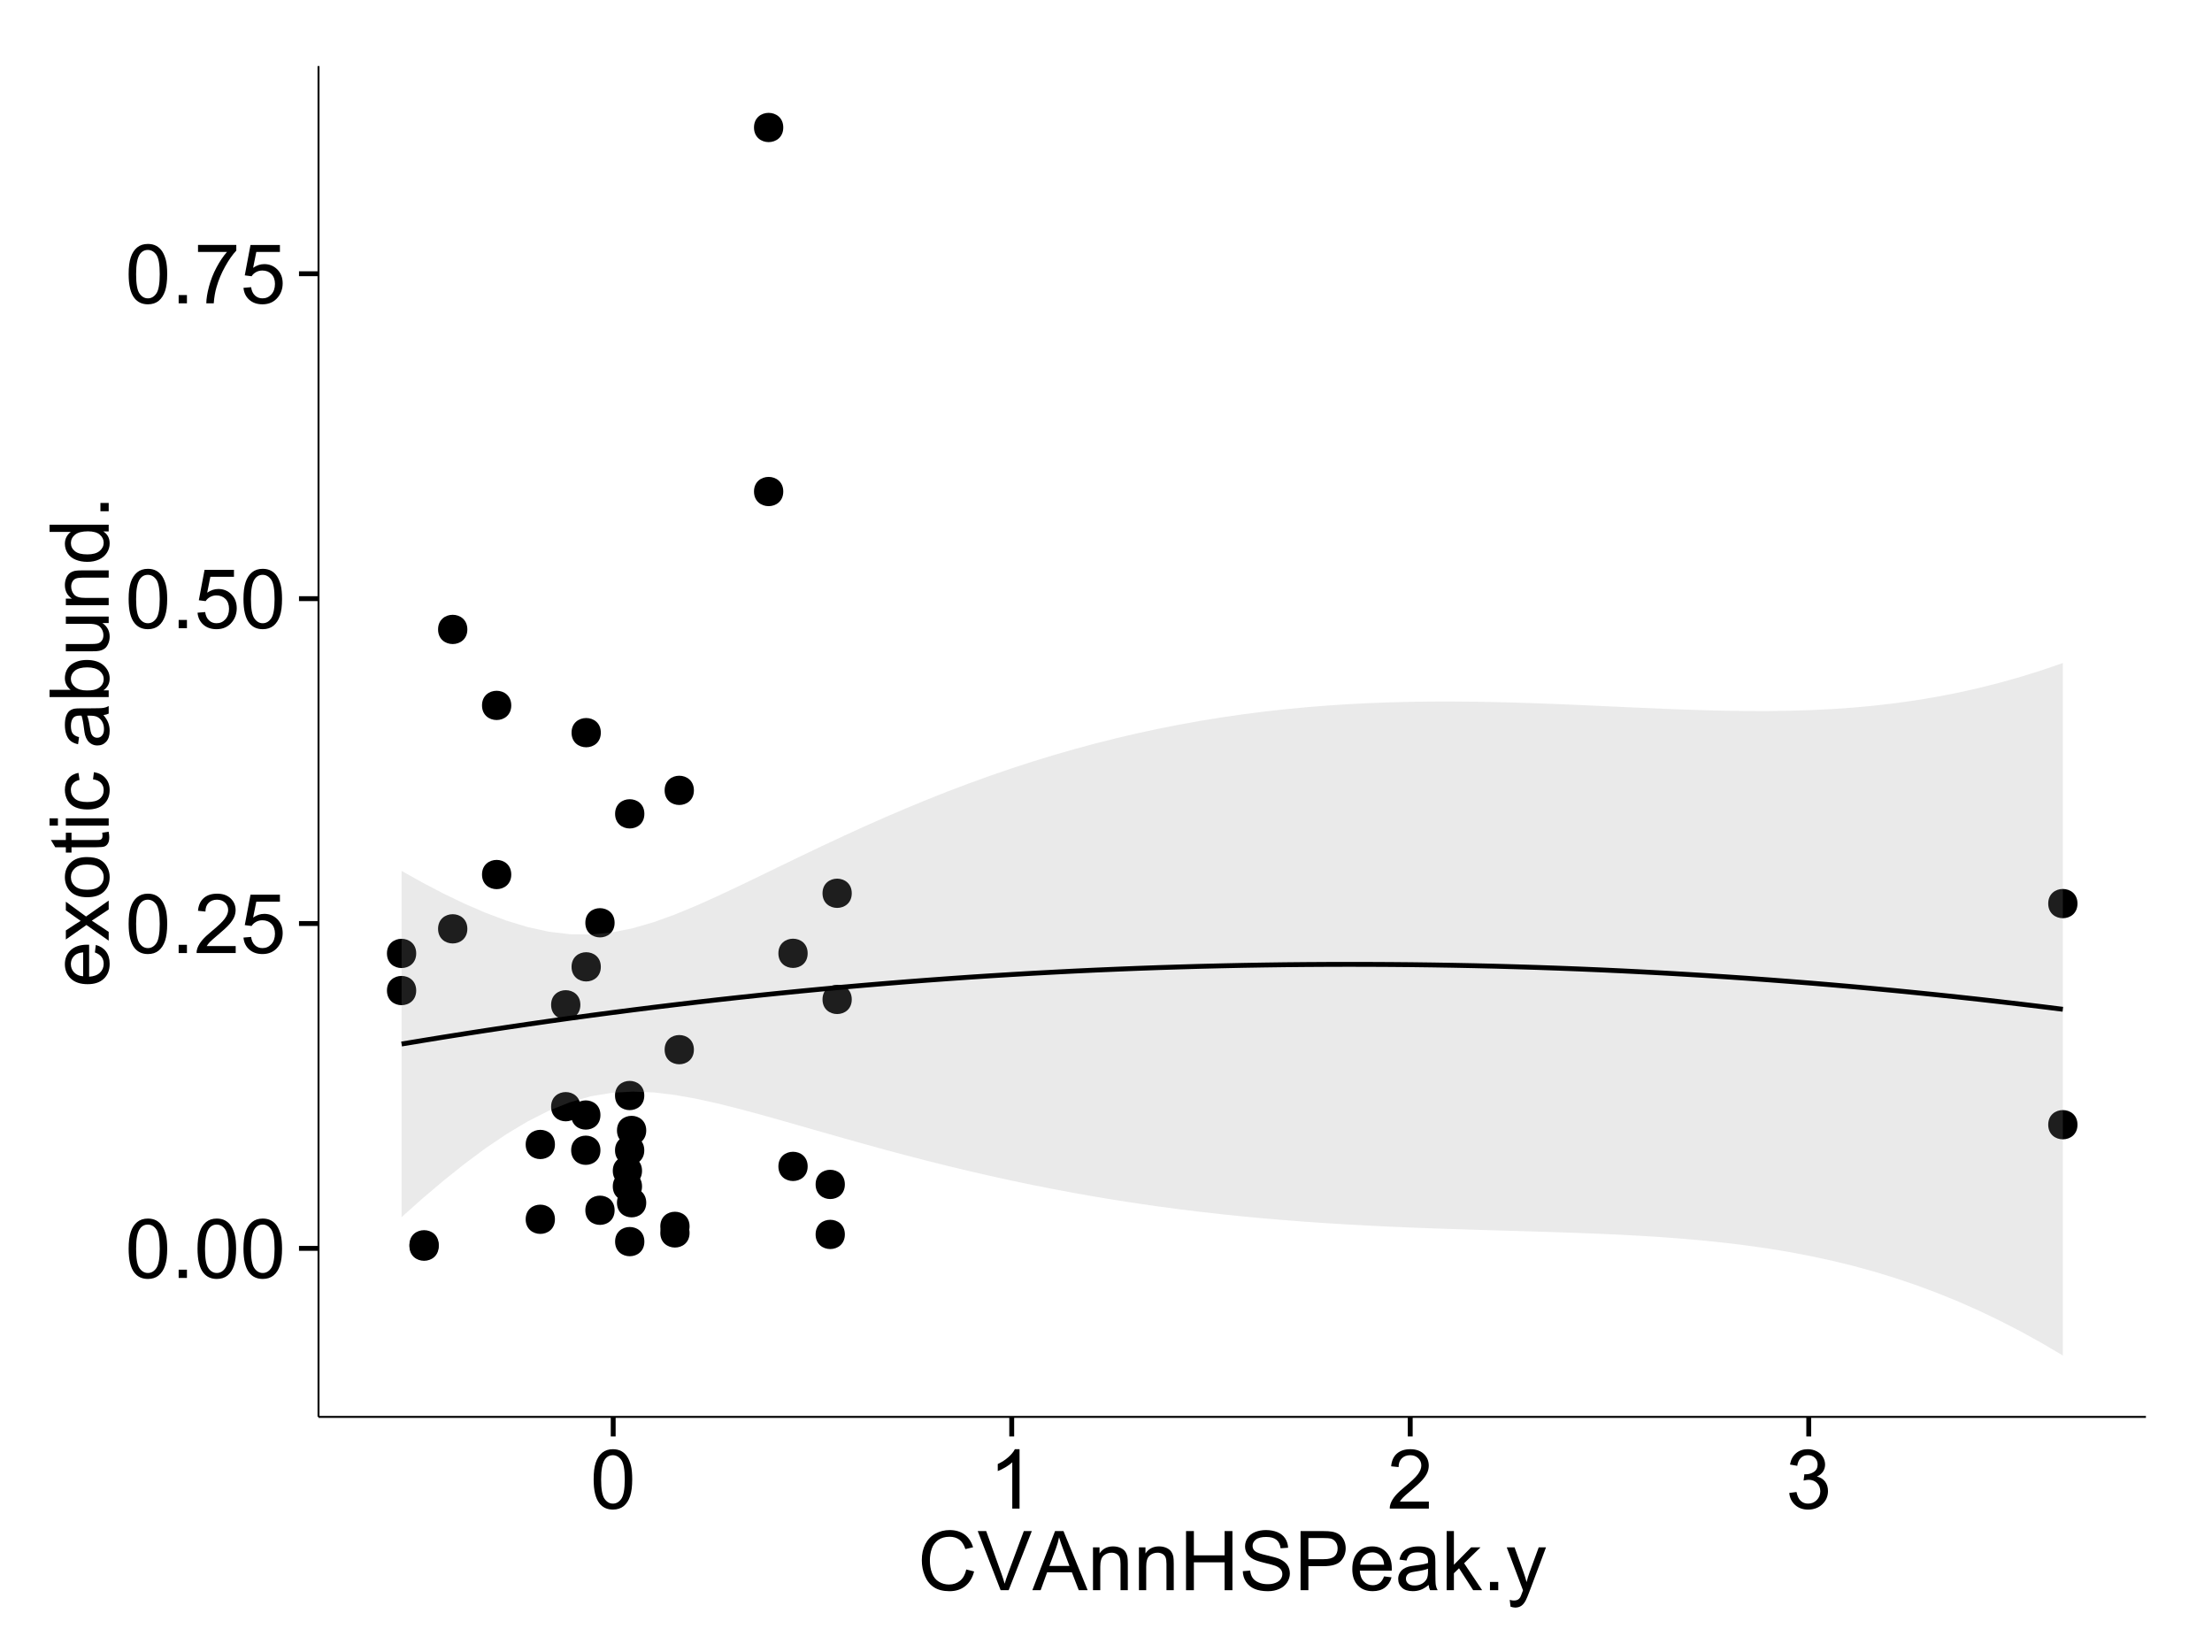 <?xml version="1.0" encoding="UTF-8"?>
<svg xmlns="http://www.w3.org/2000/svg" xmlns:xlink="http://www.w3.org/1999/xlink" width="482pt" height="360pt" viewBox="0 0 482 360" version="1.1">
<defs>
<g>
<symbol overflow="visible" id="glyph0-0">
<path style="stroke:none;" d="M 0.746 -6.355 C 0.742 -7.875 0.898 -9.102 1.215 -10.031 C 1.527 -10.961 1.996 -11.676 2.613 -12.18 C 3.23 -12.684 4.008 -12.938 4.949 -12.938 C 5.637 -12.938 6.242 -12.797 6.766 -12.52 C 7.285 -12.238 7.715 -11.836 8.059 -11.316 C 8.395 -10.789 8.664 -10.152 8.859 -9.398 C 9.051 -8.645 9.145 -7.629 9.148 -6.355 C 9.145 -4.84 8.992 -3.617 8.684 -2.691 C 8.371 -1.762 7.906 -1.047 7.289 -0.539 C 6.672 -0.035 5.891 0.215 4.949 0.219 C 3.703 0.215 2.727 -0.227 2.023 -1.117 C 1.168 -2.188 0.742 -3.934 0.746 -6.355 Z M 2.375 -6.355 C 2.371 -4.234 2.621 -2.824 3.117 -2.129 C 3.609 -1.426 4.219 -1.078 4.949 -1.082 C 5.672 -1.078 6.281 -1.43 6.781 -2.137 C 7.273 -2.836 7.523 -4.242 7.523 -6.355 C 7.523 -8.473 7.273 -9.883 6.781 -10.582 C 6.281 -11.277 5.664 -11.625 4.93 -11.629 C 4.199 -11.625 3.621 -11.316 3.191 -10.703 C 2.645 -9.918 2.371 -8.469 2.375 -6.355 Z M 2.375 -6.355 "/>
</symbol>
<symbol overflow="visible" id="glyph0-1">
<path style="stroke:none;" d="M 1.633 0 L 1.633 -1.801 L 3.438 -1.801 L 3.438 0 Z M 1.633 0 "/>
</symbol>
<symbol overflow="visible" id="glyph0-2">
<path style="stroke:none;" d="M 9.062 -1.52 L 9.062 0 L 0.547 0 C 0.531 -0.379 0.594 -0.742 0.73 -1.098 C 0.945 -1.676 1.293 -2.25 1.77 -2.812 C 2.246 -3.375 2.934 -4.023 3.84 -4.766 C 5.238 -5.906 6.188 -6.816 6.68 -7.492 C 7.172 -8.16 7.418 -8.793 7.418 -9.395 C 7.418 -10.02 7.191 -10.551 6.746 -10.98 C 6.293 -11.41 5.711 -11.625 4.992 -11.629 C 4.23 -11.625 3.621 -11.395 3.164 -10.941 C 2.703 -10.48 2.469 -9.848 2.469 -9.043 L 0.844 -9.211 C 0.953 -10.422 1.371 -11.344 2.102 -11.984 C 2.824 -12.617 3.801 -12.938 5.027 -12.938 C 6.262 -12.938 7.238 -12.594 7.961 -11.91 C 8.68 -11.223 9.039 -10.371 9.043 -9.359 C 9.039 -8.84 8.934 -8.336 8.727 -7.84 C 8.512 -7.34 8.164 -6.812 7.676 -6.266 C 7.188 -5.711 6.375 -4.957 5.238 -4 C 4.285 -3.199 3.676 -2.66 3.41 -2.379 C 3.141 -2.094 2.918 -1.805 2.742 -1.52 Z M 9.062 -1.52 "/>
</symbol>
<symbol overflow="visible" id="glyph0-3">
<path style="stroke:none;" d="M 0.746 -3.375 L 2.406 -3.516 C 2.527 -2.707 2.812 -2.098 3.266 -1.691 C 3.711 -1.281 4.254 -1.078 4.887 -1.082 C 5.648 -1.078 6.293 -1.363 6.82 -1.941 C 7.344 -2.512 7.605 -3.273 7.609 -4.227 C 7.605 -5.125 7.352 -5.84 6.848 -6.363 C 6.34 -6.883 5.676 -7.141 4.859 -7.145 C 4.344 -7.141 3.887 -7.027 3.48 -6.797 C 3.07 -6.566 2.746 -6.266 2.516 -5.898 L 1.027 -6.09 L 2.277 -12.711 L 8.684 -12.711 L 8.684 -11.195 L 3.543 -11.195 L 2.848 -7.734 C 3.621 -8.273 4.43 -8.543 5.281 -8.543 C 6.402 -8.543 7.352 -8.152 8.129 -7.371 C 8.898 -6.59 9.285 -5.586 9.289 -4.367 C 9.285 -3.195 8.945 -2.188 8.27 -1.344 C 7.441 -0.301 6.316 0.215 4.887 0.219 C 3.715 0.215 2.758 -0.109 2.016 -0.766 C 1.273 -1.418 0.848 -2.289 0.746 -3.375 Z M 0.746 -3.375 "/>
</symbol>
<symbol overflow="visible" id="glyph0-4">
<path style="stroke:none;" d="M 0.852 -11.195 L 0.852 -12.719 L 9.195 -12.719 L 9.195 -11.488 C 8.367 -10.613 7.555 -9.453 6.754 -8.008 C 5.945 -6.559 5.324 -5.07 4.887 -3.543 C 4.57 -2.461 4.367 -1.281 4.281 0 L 2.656 0 C 2.668 -1.012 2.867 -2.234 3.25 -3.672 C 3.629 -5.105 4.176 -6.492 4.891 -7.828 C 5.602 -9.16 6.359 -10.281 7.164 -11.195 Z M 0.852 -11.195 "/>
</symbol>
<symbol overflow="visible" id="glyph0-5">
<path style="stroke:none;" d="M 6.707 0 L 5.125 0 L 5.125 -10.082 C 4.742 -9.715 4.242 -9.352 3.625 -8.988 C 3.004 -8.625 2.449 -8.352 1.961 -8.172 L 1.961 -9.703 C 2.844 -10.117 3.617 -10.621 4.281 -11.215 C 4.941 -11.805 5.41 -12.379 5.688 -12.938 L 6.707 -12.938 Z M 6.707 0 "/>
</symbol>
<symbol overflow="visible" id="glyph0-6">
<path style="stroke:none;" d="M 0.758 -3.402 L 2.336 -3.613 C 2.516 -2.711 2.824 -2.062 3.266 -1.672 C 3.699 -1.273 4.23 -1.078 4.859 -1.082 C 5.602 -1.078 6.23 -1.336 6.746 -1.855 C 7.254 -2.367 7.512 -3.004 7.516 -3.77 C 7.512 -4.492 7.273 -5.094 6.801 -5.566 C 6.324 -6.035 5.723 -6.27 4.992 -6.273 C 4.691 -6.27 4.316 -6.211 3.875 -6.102 L 4.051 -7.488 C 4.152 -7.473 4.238 -7.465 4.305 -7.469 C 4.977 -7.465 5.582 -7.641 6.125 -7.996 C 6.66 -8.344 6.93 -8.887 6.934 -9.625 C 6.93 -10.199 6.734 -10.68 6.344 -11.062 C 5.949 -11.445 5.441 -11.637 4.824 -11.637 C 4.207 -11.637 3.695 -11.441 3.285 -11.055 C 2.875 -10.668 2.613 -10.09 2.496 -9.316 L 0.914 -9.598 C 1.105 -10.656 1.543 -11.477 2.23 -12.062 C 2.914 -12.645 3.766 -12.938 4.789 -12.938 C 5.488 -12.938 6.137 -12.785 6.73 -12.484 C 7.32 -12.18 7.773 -11.77 8.09 -11.25 C 8.402 -10.727 8.559 -10.172 8.562 -9.59 C 8.559 -9.031 8.41 -8.523 8.113 -8.066 C 7.812 -7.609 7.371 -7.246 6.785 -6.977 C 7.547 -6.801 8.137 -6.438 8.562 -5.883 C 8.98 -5.328 9.191 -4.633 9.195 -3.805 C 9.191 -2.676 8.781 -1.723 7.965 -0.945 C 7.141 -0.164 6.105 0.223 4.852 0.227 C 3.719 0.223 2.777 -0.109 2.035 -0.781 C 1.285 -1.453 0.859 -2.328 0.758 -3.402 Z M 0.758 -3.402 "/>
</symbol>
<symbol overflow="visible" id="glyph0-7">
<path style="stroke:none;" d="M 10.582 -4.516 L 12.289 -4.086 C 11.926 -2.68 11.281 -1.613 10.355 -0.883 C 9.426 -0.148 8.293 0.215 6.953 0.219 C 5.559 0.215 4.43 -0.062 3.562 -0.629 C 2.691 -1.191 2.027 -2.012 1.578 -3.086 C 1.121 -4.156 0.895 -5.309 0.898 -6.539 C 0.895 -7.879 1.152 -9.047 1.664 -10.047 C 2.176 -11.043 2.902 -11.801 3.852 -12.324 C 4.797 -12.84 5.84 -13.102 6.977 -13.105 C 8.266 -13.102 9.352 -12.773 10.23 -12.121 C 11.105 -11.461 11.715 -10.539 12.066 -9.352 L 10.391 -8.957 C 10.086 -9.891 9.652 -10.574 9.086 -11.004 C 8.516 -11.43 7.801 -11.641 6.945 -11.645 C 5.949 -11.641 5.121 -11.406 4.457 -10.934 C 3.789 -10.457 3.324 -9.816 3.059 -9.02 C 2.789 -8.215 2.652 -7.391 2.656 -6.547 C 2.652 -5.449 2.812 -4.496 3.133 -3.68 C 3.449 -2.859 3.945 -2.246 4.621 -1.844 C 5.293 -1.438 6.023 -1.234 6.812 -1.238 C 7.762 -1.234 8.57 -1.512 9.234 -2.062 C 9.898 -2.613 10.348 -3.43 10.582 -4.516 Z M 10.582 -4.516 "/>
</symbol>
<symbol overflow="visible" id="glyph0-8">
<path style="stroke:none;" d="M 5.07 0 L 0.078 -12.883 L 1.926 -12.883 L 5.273 -3.523 C 5.543 -2.77 5.766 -2.066 5.949 -1.414 C 6.145 -2.113 6.379 -2.816 6.645 -3.523 L 10.125 -12.883 L 11.867 -12.883 L 6.82 0 Z M 5.07 0 "/>
</symbol>
<symbol overflow="visible" id="glyph0-9">
<path style="stroke:none;" d="M -0.027 0 L 4.922 -12.883 L 6.758 -12.883 L 12.031 0 L 10.09 0 L 8.586 -3.902 L 3.199 -3.902 L 1.785 0 Z M 3.691 -5.289 L 8.059 -5.289 L 6.715 -8.859 C 6.305 -9.941 6 -10.832 5.801 -11.531 C 5.637 -10.703 5.402 -9.883 5.105 -9.07 Z M 3.691 -5.289 "/>
</symbol>
<symbol overflow="visible" id="glyph0-10">
<path style="stroke:none;" d="M 1.188 0 L 1.188 -9.336 L 2.609 -9.336 L 2.609 -8.008 C 3.293 -9.031 4.285 -9.543 5.582 -9.547 C 6.141 -9.543 6.656 -9.441 7.133 -9.242 C 7.602 -9.035 7.957 -8.77 8.191 -8.445 C 8.426 -8.113 8.59 -7.727 8.684 -7.277 C 8.742 -6.98 8.77 -6.465 8.773 -5.738 L 8.773 0 L 7.188 0 L 7.188 -5.68 C 7.184 -6.32 7.121 -6.801 7.004 -7.121 C 6.879 -7.438 6.66 -7.695 6.348 -7.887 C 6.031 -8.074 5.664 -8.168 5.246 -8.172 C 4.566 -8.168 3.984 -7.953 3.5 -7.531 C 3.008 -7.102 2.766 -6.293 2.77 -5.098 L 2.77 0 Z M 1.188 0 "/>
</symbol>
<symbol overflow="visible" id="glyph0-11">
<path style="stroke:none;" d="M 1.441 0 L 1.441 -12.883 L 3.148 -12.883 L 3.148 -7.594 L 9.844 -7.594 L 9.844 -12.883 L 11.547 -12.883 L 11.547 0 L 9.844 0 L 9.844 -6.074 L 3.148 -6.074 L 3.148 0 Z M 1.441 0 "/>
</symbol>
<symbol overflow="visible" id="glyph0-12">
<path style="stroke:none;" d="M 0.809 -4.141 L 2.418 -4.281 C 2.492 -3.633 2.668 -3.102 2.949 -2.691 C 3.223 -2.277 3.656 -1.945 4.246 -1.691 C 4.828 -1.434 5.488 -1.305 6.223 -1.309 C 6.871 -1.305 7.445 -1.402 7.945 -1.598 C 8.441 -1.789 8.809 -2.055 9.055 -2.395 C 9.297 -2.727 9.422 -3.094 9.422 -3.5 C 9.422 -3.898 9.305 -4.25 9.07 -4.555 C 8.836 -4.852 8.449 -5.105 7.91 -5.316 C 7.562 -5.449 6.797 -5.66 5.613 -5.945 C 4.43 -6.227 3.602 -6.496 3.129 -6.75 C 2.512 -7.07 2.051 -7.469 1.754 -7.949 C 1.449 -8.422 1.301 -8.957 1.301 -9.555 C 1.301 -10.203 1.484 -10.812 1.852 -11.379 C 2.219 -11.941 2.758 -12.367 3.469 -12.664 C 4.18 -12.953 4.969 -13.102 5.836 -13.105 C 6.789 -13.102 7.629 -12.945 8.363 -12.641 C 9.09 -12.328 9.652 -11.879 10.043 -11.285 C 10.434 -10.688 10.645 -10.008 10.68 -9.254 L 9.043 -9.133 C 8.953 -9.941 8.656 -10.555 8.152 -10.977 C 7.641 -11.391 6.895 -11.602 5.906 -11.602 C 4.875 -11.602 4.121 -11.41 3.652 -11.035 C 3.176 -10.652 2.941 -10.199 2.945 -9.668 C 2.941 -9.203 3.109 -8.82 3.445 -8.523 C 3.773 -8.223 4.629 -7.918 6.016 -7.605 C 7.398 -7.293 8.348 -7.02 8.867 -6.785 C 9.613 -6.438 10.168 -5.996 10.527 -5.469 C 10.883 -4.938 11.062 -4.328 11.066 -3.641 C 11.062 -2.949 10.867 -2.305 10.477 -1.699 C 10.082 -1.09 9.516 -0.617 8.781 -0.285 C 8.043 0.051 7.215 0.215 6.301 0.219 C 5.133 0.215 4.156 0.051 3.371 -0.289 C 2.578 -0.625 1.961 -1.137 1.516 -1.824 C 1.066 -2.504 0.832 -3.277 0.809 -4.141 Z M 0.809 -4.141 "/>
</symbol>
<symbol overflow="visible" id="glyph0-13">
<path style="stroke:none;" d="M 1.391 0 L 1.391 -12.883 L 6.25 -12.883 C 7.102 -12.879 7.754 -12.84 8.211 -12.762 C 8.836 -12.652 9.367 -12.449 9.797 -12.156 C 10.227 -11.859 10.57 -11.445 10.832 -10.914 C 11.09 -10.379 11.219 -9.793 11.223 -9.156 C 11.219 -8.059 10.871 -7.133 10.176 -6.375 C 9.477 -5.617 8.219 -5.238 6.398 -5.238 L 3.094 -5.238 L 3.094 0 Z M 3.094 -6.758 L 6.426 -6.758 C 7.523 -6.754 8.305 -6.961 8.77 -7.371 C 9.23 -7.781 9.461 -8.359 9.465 -9.105 C 9.461 -9.645 9.324 -10.105 9.055 -10.488 C 8.781 -10.871 8.426 -11.125 7.98 -11.25 C 7.691 -11.324 7.16 -11.359 6.391 -11.363 L 3.094 -11.363 Z M 3.094 -6.758 "/>
</symbol>
<symbol overflow="visible" id="glyph0-14">
<path style="stroke:none;" d="M 7.578 -3.008 L 9.211 -2.805 C 8.953 -1.848 8.473 -1.105 7.777 -0.578 C 7.078 -0.051 6.188 0.211 5.105 0.211 C 3.738 0.211 2.656 -0.207 1.859 -1.051 C 1.055 -1.887 0.656 -3.066 0.66 -4.586 C 0.656 -6.156 1.059 -7.375 1.871 -8.246 C 2.676 -9.109 3.727 -9.543 5.02 -9.547 C 6.266 -9.543 7.285 -9.117 8.078 -8.27 C 8.867 -7.418 9.262 -6.223 9.266 -4.684 C 9.262 -4.586 9.258 -4.445 9.254 -4.262 L 2.293 -4.262 C 2.348 -3.234 2.641 -2.449 3.164 -1.906 C 3.684 -1.359 4.332 -1.09 5.117 -1.09 C 5.691 -1.09 6.188 -1.242 6.598 -1.547 C 7.008 -1.852 7.332 -2.336 7.578 -3.008 Z M 2.383 -5.562 L 7.594 -5.562 C 7.523 -6.344 7.324 -6.934 6.996 -7.328 C 6.492 -7.934 5.836 -8.238 5.035 -8.242 C 4.305 -8.238 3.695 -7.996 3.203 -7.512 C 2.707 -7.027 2.434 -6.375 2.383 -5.562 Z M 2.383 -5.562 "/>
</symbol>
<symbol overflow="visible" id="glyph0-15">
<path style="stroke:none;" d="M 7.277 -1.152 C 6.691 -0.652 6.125 -0.301 5.586 -0.098 C 5.039 0.109 4.457 0.211 3.84 0.211 C 2.812 0.211 2.027 -0.039 1.477 -0.539 C 0.922 -1.039 0.645 -1.68 0.648 -2.461 C 0.645 -2.918 0.75 -3.336 0.961 -3.715 C 1.168 -4.09 1.438 -4.391 1.777 -4.621 C 2.113 -4.848 2.496 -5.02 2.918 -5.141 C 3.227 -5.219 3.695 -5.301 4.324 -5.379 C 5.602 -5.531 6.539 -5.711 7.145 -5.922 C 7.148 -6.137 7.152 -6.273 7.156 -6.336 C 7.152 -6.977 7.004 -7.434 6.707 -7.699 C 6.301 -8.055 5.699 -8.23 4.906 -8.234 C 4.156 -8.23 3.609 -8.102 3.258 -7.844 C 2.902 -7.582 2.637 -7.121 2.469 -6.461 L 0.922 -6.672 C 1.059 -7.332 1.293 -7.867 1.617 -8.273 C 1.938 -8.68 2.402 -8.992 3.016 -9.215 C 3.621 -9.434 4.328 -9.543 5.133 -9.547 C 5.93 -9.543 6.574 -9.449 7.074 -9.266 C 7.566 -9.074 7.934 -8.84 8.172 -8.555 C 8.402 -8.27 8.566 -7.91 8.664 -7.48 C 8.715 -7.207 8.742 -6.719 8.746 -6.02 L 8.746 -3.91 C 8.742 -2.434 8.773 -1.504 8.844 -1.117 C 8.906 -0.727 9.043 -0.355 9.246 0 L 7.594 0 C 7.43 -0.328 7.324 -0.711 7.277 -1.152 Z M 7.145 -4.684 C 6.566 -4.445 5.707 -4.246 4.562 -4.086 C 3.91 -3.988 3.449 -3.883 3.18 -3.77 C 2.91 -3.648 2.703 -3.477 2.555 -3.254 C 2.406 -3.027 2.332 -2.777 2.336 -2.504 C 2.332 -2.078 2.492 -1.727 2.816 -1.449 C 3.133 -1.164 3.602 -1.023 4.219 -1.027 C 4.828 -1.023 5.367 -1.156 5.844 -1.426 C 6.312 -1.691 6.664 -2.059 6.891 -2.523 C 7.059 -2.879 7.141 -3.406 7.145 -4.105 Z M 7.145 -4.684 "/>
</symbol>
<symbol overflow="visible" id="glyph0-16">
<path style="stroke:none;" d="M 1.195 0 L 1.195 -12.883 L 2.777 -12.883 L 2.777 -5.539 L 6.523 -9.336 L 8.57 -9.336 L 5 -5.871 L 8.93 0 L 6.977 0 L 3.895 -4.773 L 2.777 -3.699 L 2.777 0 Z M 1.195 0 "/>
</symbol>
<symbol overflow="visible" id="glyph0-17">
<path style="stroke:none;" d="M 1.117 3.594 L 0.941 2.109 C 1.285 2.203 1.586 2.25 1.844 2.25 C 2.195 2.25 2.477 2.191 2.691 2.074 C 2.898 1.957 3.07 1.793 3.207 1.582 C 3.305 1.422 3.469 1.027 3.691 0.406 C 3.719 0.312 3.766 0.184 3.832 0.016 L 0.289 -9.336 L 1.996 -9.336 L 3.938 -3.93 C 4.188 -3.238 4.41 -2.516 4.613 -1.766 C 4.793 -2.488 5.012 -3.199 5.266 -3.895 L 7.258 -9.336 L 8.844 -9.336 L 5.289 0.156 C 4.906 1.18 4.609 1.887 4.402 2.277 C 4.117 2.797 3.797 3.18 3.434 3.422 C 3.07 3.664 2.637 3.785 2.137 3.789 C 1.828 3.785 1.488 3.719 1.117 3.594 Z M 1.117 3.594 "/>
</symbol>
<symbol overflow="visible" id="glyph1-0">
<path style="stroke:none;" d="M -3.004 -7.578 L -2.805 -9.211 C -1.848 -8.953 -1.105 -8.473 -0.578 -7.777 C -0.051 -7.078 0.211 -6.188 0.211 -5.105 C 0.211 -3.738 -0.207 -2.656 -1.051 -1.859 C -1.887 -1.055 -3.066 -0.656 -4.586 -0.66 C -6.156 -0.656 -7.375 -1.059 -8.246 -1.871 C -9.109 -2.676 -9.543 -3.727 -9.547 -5.02 C -9.543 -6.266 -9.117 -7.285 -8.27 -8.078 C -7.418 -8.867 -6.223 -9.262 -4.684 -9.266 C -4.586 -9.262 -4.445 -9.258 -4.262 -9.254 L -4.262 -2.293 C -3.234 -2.348 -2.449 -2.641 -1.906 -3.164 C -1.359 -3.684 -1.09 -4.332 -1.09 -5.117 C -1.09 -5.691 -1.242 -6.188 -1.547 -6.598 C -1.852 -7.008 -2.336 -7.332 -3.004 -7.578 Z M -5.562 -2.383 L -5.562 -7.594 C -6.344 -7.523 -6.934 -7.324 -7.328 -6.996 C -7.934 -6.492 -8.238 -5.836 -8.242 -5.035 C -8.238 -4.305 -7.996 -3.695 -7.512 -3.203 C -7.027 -2.707 -6.375 -2.434 -5.562 -2.383 Z M -5.562 -2.383 "/>
</symbol>
<symbol overflow="visible" id="glyph1-1">
<path style="stroke:none;" d="M 0 -0.133 L -4.852 -3.543 L -9.336 -0.387 L -9.336 -2.363 L -7.145 -3.797 C -6.727 -4.066 -6.379 -4.281 -6.102 -4.445 C -6.484 -4.703 -6.828 -4.941 -7.129 -5.16 L -9.336 -6.734 L -9.336 -8.621 L -4.938 -5.398 L 0 -8.867 L 0 -6.926 L -2.898 -5.008 L -3.684 -4.5 L 0 -2.047 Z M 0 -0.133 "/>
</symbol>
<symbol overflow="visible" id="glyph1-2">
<path style="stroke:none;" d="M -4.668 -0.598 C -6.391 -0.598 -7.672 -1.078 -8.508 -2.039 C -9.199 -2.84 -9.543 -3.816 -9.547 -4.977 C -9.543 -6.254 -9.125 -7.305 -8.285 -8.121 C -7.441 -8.934 -6.277 -9.34 -4.797 -9.344 C -3.594 -9.34 -2.648 -9.16 -1.961 -8.801 C -1.27 -8.441 -0.734 -7.914 -0.359 -7.227 C 0.023 -6.535 0.211 -5.785 0.211 -4.977 C 0.211 -3.664 -0.207 -2.609 -1.047 -1.805 C -1.883 -1 -3.09 -0.598 -4.668 -0.598 Z M -4.668 -2.223 C -3.469 -2.219 -2.574 -2.48 -1.98 -3.004 C -1.387 -3.523 -1.09 -4.18 -1.09 -4.977 C -1.09 -5.758 -1.387 -6.41 -1.984 -6.934 C -2.582 -7.453 -3.492 -7.715 -4.719 -7.719 C -5.867 -7.715 -6.742 -7.453 -7.34 -6.93 C -7.934 -6.402 -8.23 -5.75 -8.234 -4.977 C -8.23 -4.18 -7.938 -3.523 -7.348 -3.004 C -6.754 -2.48 -5.859 -2.219 -4.668 -2.223 Z M -4.668 -2.223 "/>
</symbol>
<symbol overflow="visible" id="glyph1-3">
<path style="stroke:none;" d="M -1.414 -4.641 L -0.016 -4.867 C 0.078 -4.422 0.121 -4.023 0.125 -3.672 C 0.121 -3.098 0.035 -2.652 -0.148 -2.336 C -0.328 -2.02 -0.566 -1.797 -0.863 -1.668 C -1.156 -1.539 -1.781 -1.477 -2.734 -1.477 L -8.102 -1.477 L -8.102 -0.316 L -9.336 -0.316 L -9.336 -1.477 L -11.645 -1.477 L -12.594 -3.051 L -9.336 -3.051 L -9.336 -4.641 L -8.102 -4.641 L -8.102 -3.051 L -2.645 -3.051 C -2.191 -3.047 -1.902 -3.074 -1.773 -3.133 C -1.645 -3.188 -1.543 -3.277 -1.465 -3.406 C -1.387 -3.527 -1.348 -3.707 -1.352 -3.945 C -1.348 -4.117 -1.367 -4.352 -1.414 -4.641 Z M -1.414 -4.641 "/>
</symbol>
<symbol overflow="visible" id="glyph1-4">
<path style="stroke:none;" d="M -11.066 -1.195 L -12.883 -1.195 L -12.883 -2.777 L -11.066 -2.777 Z M 0 -1.195 L -9.336 -1.195 L -9.336 -2.777 L 0 -2.777 Z M 0 -1.195 "/>
</symbol>
<symbol overflow="visible" id="glyph1-5">
<path style="stroke:none;" d="M -3.418 -7.277 L -3.215 -8.832 C -2.141 -8.66 -1.301 -8.227 -0.699 -7.527 C -0.09 -6.824 0.211 -5.965 0.211 -4.949 C 0.211 -3.668 -0.203 -2.641 -1.039 -1.867 C -1.871 -1.09 -3.07 -0.703 -4.633 -0.703 C -5.637 -0.703 -6.52 -0.867 -7.277 -1.203 C -8.031 -1.535 -8.598 -2.047 -8.977 -2.73 C -9.355 -3.41 -9.543 -4.152 -9.547 -4.957 C -9.543 -5.969 -9.289 -6.797 -8.777 -7.441 C -8.262 -8.086 -7.531 -8.5 -6.59 -8.684 L -6.355 -7.145 C -6.98 -6.996 -7.453 -6.738 -7.77 -6.367 C -8.082 -5.992 -8.238 -5.543 -8.242 -5.02 C -8.238 -4.219 -7.953 -3.57 -7.387 -3.074 C -6.812 -2.574 -5.91 -2.324 -4.676 -2.328 C -3.422 -2.324 -2.508 -2.566 -1.941 -3.047 C -1.371 -3.527 -1.09 -4.152 -1.09 -4.93 C -1.09 -5.547 -1.277 -6.066 -1.66 -6.484 C -2.035 -6.898 -2.621 -7.164 -3.418 -7.277 Z M -3.418 -7.277 "/>
</symbol>
<symbol overflow="visible" id="glyph1-6">
<path style="stroke:none;" d=""/>
</symbol>
<symbol overflow="visible" id="glyph1-7">
<path style="stroke:none;" d="M -1.152 -7.277 C -0.648 -6.691 -0.297 -6.125 -0.094 -5.586 C 0.109 -5.039 0.211 -4.457 0.211 -3.84 C 0.211 -2.812 -0.039 -2.027 -0.539 -1.477 C -1.039 -0.926 -1.68 -0.648 -2.461 -0.652 C -2.918 -0.648 -3.336 -0.754 -3.715 -0.961 C -4.09 -1.168 -4.391 -1.438 -4.621 -1.777 C -4.848 -2.113 -5.02 -2.496 -5.141 -2.918 C -5.219 -3.227 -5.301 -3.695 -5.379 -4.324 C -5.531 -5.602 -5.711 -6.539 -5.922 -7.145 C -6.137 -7.148 -6.273 -7.152 -6.336 -7.156 C -6.977 -7.152 -7.434 -7.004 -7.699 -6.707 C -8.055 -6.301 -8.23 -5.699 -8.234 -4.906 C -8.23 -4.156 -8.102 -3.609 -7.844 -3.258 C -7.582 -2.902 -7.121 -2.637 -6.461 -2.469 L -6.672 -0.922 C -7.332 -1.059 -7.867 -1.293 -8.273 -1.617 C -8.68 -1.938 -8.992 -2.402 -9.215 -3.016 C -9.434 -3.621 -9.543 -4.328 -9.547 -5.133 C -9.543 -5.93 -9.449 -6.574 -9.266 -7.074 C -9.074 -7.57 -8.84 -7.938 -8.555 -8.172 C -8.27 -8.402 -7.91 -8.566 -7.48 -8.664 C -7.207 -8.715 -6.719 -8.742 -6.02 -8.746 L -3.91 -8.746 C -2.434 -8.742 -1.504 -8.773 -1.117 -8.844 C -0.727 -8.906 -0.355 -9.043 0 -9.246 L 0 -7.594 C -0.328 -7.43 -0.711 -7.324 -1.152 -7.277 Z M -4.684 -7.145 C -4.445 -6.566 -4.246 -5.707 -4.086 -4.562 C -3.988 -3.91 -3.883 -3.449 -3.77 -3.18 C -3.648 -2.91 -3.477 -2.703 -3.254 -2.555 C -3.027 -2.406 -2.777 -2.332 -2.504 -2.336 C -2.078 -2.332 -1.727 -2.492 -1.449 -2.816 C -1.164 -3.133 -1.023 -3.602 -1.027 -4.219 C -1.023 -4.828 -1.156 -5.367 -1.426 -5.844 C -1.691 -6.312 -2.059 -6.664 -2.523 -6.891 C -2.879 -7.059 -3.406 -7.141 -4.105 -7.145 Z M -4.684 -7.145 "/>
</symbol>
<symbol overflow="visible" id="glyph1-8">
<path style="stroke:none;" d="M 0 -2.645 L 0 -1.18 L -12.883 -1.18 L -12.883 -2.762 L -8.289 -2.762 C -9.125 -3.426 -9.543 -4.277 -9.547 -5.316 C -9.543 -5.887 -9.43 -6.434 -9.199 -6.949 C -8.965 -7.461 -8.637 -7.883 -8.223 -8.215 C -7.801 -8.543 -7.297 -8.801 -6.703 -8.992 C -6.109 -9.176 -5.477 -9.27 -4.809 -9.273 C -3.203 -9.27 -1.965 -8.875 -1.098 -8.086 C -0.223 -7.293 0.211 -6.344 0.211 -5.238 C 0.211 -4.137 -0.246 -3.27 -1.168 -2.645 Z M -4.738 -2.629 C -3.617 -2.625 -2.809 -2.777 -2.312 -3.086 C -1.496 -3.582 -1.09 -4.254 -1.09 -5.105 C -1.09 -5.793 -1.387 -6.391 -1.988 -6.898 C -2.586 -7.398 -3.484 -7.652 -4.676 -7.656 C -5.895 -7.652 -6.793 -7.41 -7.371 -6.93 C -7.949 -6.445 -8.238 -5.859 -8.242 -5.176 C -8.238 -4.48 -7.938 -3.883 -7.34 -3.383 C -6.738 -2.875 -5.871 -2.625 -4.738 -2.629 Z M -4.738 -2.629 "/>
</symbol>
<symbol overflow="visible" id="glyph1-9">
<path style="stroke:none;" d="M 0 -7.305 L -1.371 -7.305 C -0.316 -6.574 0.211 -5.586 0.211 -4.344 C 0.211 -3.789 0.105 -3.273 -0.105 -2.797 C -0.316 -2.316 -0.578 -1.965 -0.898 -1.734 C -1.215 -1.504 -1.609 -1.34 -2.074 -1.25 C -2.383 -1.18 -2.875 -1.148 -3.551 -1.152 L -9.336 -1.152 L -9.336 -2.734 L -4.156 -2.734 C -3.328 -2.73 -2.773 -2.762 -2.488 -2.828 C -2.07 -2.926 -1.742 -3.137 -1.508 -3.461 C -1.266 -3.781 -1.148 -4.18 -1.152 -4.656 C -1.148 -5.129 -1.27 -5.574 -1.516 -5.992 C -1.754 -6.406 -2.086 -6.699 -2.508 -6.875 C -2.926 -7.047 -3.531 -7.137 -4.332 -7.137 L -9.336 -7.137 L -9.336 -8.719 L 0 -8.719 Z M 0 -7.305 "/>
</symbol>
<symbol overflow="visible" id="glyph1-10">
<path style="stroke:none;" d="M 0 -1.188 L -9.336 -1.188 L -9.336 -2.609 L -8.008 -2.609 C -9.031 -3.293 -9.543 -4.285 -9.547 -5.582 C -9.543 -6.141 -9.441 -6.656 -9.242 -7.133 C -9.035 -7.602 -8.77 -7.957 -8.445 -8.191 C -8.113 -8.426 -7.727 -8.59 -7.277 -8.684 C -6.98 -8.742 -6.465 -8.77 -5.738 -8.773 L 0 -8.773 L 0 -7.188 L -5.68 -7.188 C -6.32 -7.184 -6.801 -7.121 -7.121 -7.004 C -7.438 -6.879 -7.695 -6.66 -7.887 -6.348 C -8.074 -6.031 -8.168 -5.664 -8.172 -5.246 C -8.168 -4.57 -7.953 -3.992 -7.531 -3.504 C -7.102 -3.012 -6.293 -2.766 -5.098 -2.77 L 0 -2.77 Z M 0 -1.188 "/>
</symbol>
<symbol overflow="visible" id="glyph1-11">
<path style="stroke:none;" d="M 0 -7.242 L -1.176 -7.242 C -0.25 -6.648 0.211 -5.777 0.211 -4.633 C 0.211 -3.887 0.008 -3.203 -0.402 -2.578 C -0.812 -1.953 -1.387 -1.469 -2.121 -1.129 C -2.855 -0.785 -3.699 -0.613 -4.656 -0.617 C -5.586 -0.613 -6.43 -0.77 -7.191 -1.082 C -7.949 -1.391 -8.531 -1.855 -8.938 -2.477 C -9.34 -3.098 -9.543 -3.793 -9.547 -4.562 C -9.543 -5.121 -9.426 -5.621 -9.188 -6.062 C -8.949 -6.5 -8.641 -6.859 -8.262 -7.137 L -12.883 -7.137 L -12.883 -8.711 L 0 -8.711 Z M -4.656 -2.242 C -3.461 -2.238 -2.566 -2.488 -1.977 -2.996 C -1.383 -3.496 -1.09 -4.094 -1.09 -4.781 C -1.09 -5.473 -1.371 -6.059 -1.938 -6.543 C -2.5 -7.023 -3.363 -7.266 -4.527 -7.27 C -5.801 -7.266 -6.738 -7.02 -7.336 -6.531 C -7.934 -6.035 -8.23 -5.43 -8.234 -4.711 C -8.23 -4.008 -7.945 -3.418 -7.371 -2.949 C -6.797 -2.473 -5.891 -2.238 -4.656 -2.242 Z M -4.656 -2.242 "/>
</symbol>
<symbol overflow="visible" id="glyph1-12">
<path style="stroke:none;" d="M 0 -1.633 L -1.801 -1.633 L -1.801 -3.438 L 0 -3.438 Z M 0 -1.633 "/>
</symbol>
</g>
<clipPath id="clip1">
  <path d="M 69.406 14.398 L 468.602 14.398 L 468.602 309.734 L 69.406 309.734 Z M 69.406 14.398 "/>
</clipPath>
</defs>
<g id="surface6181">
<rect x="0" y="0" width="482" height="360" style="fill:rgb(100%,100%,100%);fill-opacity:1;stroke:none;"/>
<rect x="0" y="0" width="482" height="360" style="fill:rgb(100%,100%,100%);fill-opacity:1;stroke:none;"/>
<path style="fill:none;stroke-width:1.063;stroke-linecap:round;stroke-linejoin:round;stroke:rgb(100%,100%,100%);stroke-opacity:1;stroke-miterlimit:10;" d="M 0 360 L 482 360 L 482 0 L 0 0 Z M 0 360 "/>
<g clip-path="url(#clip1)" clip-rule="nonzero">
<path style=" stroke:none;fill-rule:nonzero;fill:rgb(100%,100%,100%);fill-opacity:1;" d="M 69.406 308.734 L 467.602 308.734 L 467.602 14.398 L 69.406 14.398 Z M 69.406 308.734 "/>
<path style=" stroke:none;fill-rule:nonzero;fill:rgb(0%,0%,0%);fill-opacity:1;" d="M 138.84 255.113 C 138.84 257.949 134.59 257.949 134.59 255.113 C 134.59 252.277 138.84 252.277 138.84 255.113 "/>
<path style=" stroke:none;fill-rule:nonzero;fill:rgb(0%,0%,0%);fill-opacity:1;" d="M 89.629 207.742 C 89.629 210.578 85.379 210.578 85.379 207.742 C 85.379 204.91 89.629 204.91 89.629 207.742 "/>
<path style=" stroke:none;fill-rule:nonzero;fill:rgb(0%,0%,0%);fill-opacity:1;" d="M 129.773 250.633 C 129.773 253.469 125.523 253.469 125.523 250.633 C 125.523 247.797 129.773 247.797 129.773 250.633 "/>
<path style=" stroke:none;fill-rule:nonzero;fill:rgb(0%,0%,0%);fill-opacity:1;" d="M 89.629 215.832 C 89.629 218.668 85.379 218.668 85.379 215.832 C 85.379 213 89.629 213 89.629 215.832 "/>
<path style=" stroke:none;fill-rule:nonzero;fill:rgb(0%,0%,0%);fill-opacity:1;" d="M 139.348 177.332 C 139.348 180.168 135.094 180.168 135.094 177.332 C 135.094 174.496 139.348 174.496 139.348 177.332 "/>
<path style=" stroke:none;fill-rule:nonzero;fill:rgb(0%,0%,0%);fill-opacity:1;" d="M 451.625 196.883 C 451.625 199.719 447.375 199.719 447.375 196.883 C 447.375 194.047 451.625 194.047 451.625 196.883 "/>
<path style=" stroke:none;fill-rule:nonzero;fill:rgb(0%,0%,0%);fill-opacity:1;" d="M 451.625 245.066 C 451.625 247.898 447.375 247.898 447.375 245.066 C 447.375 242.23 451.625 242.23 451.625 245.066 "/>
<path style=" stroke:none;fill-rule:nonzero;fill:rgb(0%,0%,0%);fill-opacity:1;" d="M 139.754 262.066 C 139.754 264.902 135.504 264.902 135.504 262.066 C 135.504 259.234 139.754 259.234 139.754 262.066 "/>
<path style=" stroke:none;fill-rule:nonzero;fill:rgb(0%,0%,0%);fill-opacity:1;" d="M 139.754 246.316 C 139.754 249.152 135.504 249.152 135.504 246.316 C 135.504 243.484 139.754 243.484 139.754 246.316 "/>
<path style=" stroke:none;fill-rule:nonzero;fill:rgb(0%,0%,0%);fill-opacity:1;" d="M 139.328 250.648 C 139.328 253.48 135.074 253.48 135.074 250.648 C 135.074 247.812 139.328 247.812 139.328 250.648 "/>
<path style=" stroke:none;fill-rule:nonzero;fill:rgb(0%,0%,0%);fill-opacity:1;" d="M 149.195 268.641 C 149.195 271.477 144.945 271.477 144.945 268.641 C 144.945 265.805 149.195 265.805 149.195 268.641 "/>
<path style=" stroke:none;fill-rule:nonzero;fill:rgb(0%,0%,0%);fill-opacity:1;" d="M 149.195 267.215 C 149.195 270.051 144.945 270.051 144.945 267.215 C 144.945 264.379 149.195 264.379 149.195 267.215 "/>
<path style=" stroke:none;fill-rule:nonzero;fill:rgb(0%,0%,0%);fill-opacity:1;" d="M 129.859 210.668 C 129.859 213.5 125.605 213.5 125.605 210.668 C 125.605 207.832 129.859 207.832 129.859 210.668 "/>
<path style=" stroke:none;fill-rule:nonzero;fill:rgb(0%,0%,0%);fill-opacity:1;" d="M 183.035 258.074 C 183.035 260.91 178.785 260.91 178.785 258.074 C 178.785 255.238 183.035 255.238 183.035 258.074 "/>
<path style=" stroke:none;fill-rule:nonzero;fill:rgb(0%,0%,0%);fill-opacity:1;" d="M 183.035 268.969 C 183.035 271.805 178.785 271.805 178.785 268.969 C 178.785 266.137 183.035 266.137 183.035 268.969 "/>
<path style=" stroke:none;fill-rule:nonzero;fill:rgb(0%,0%,0%);fill-opacity:1;" d="M 100.77 202.387 C 100.77 205.219 96.52 205.219 96.52 202.387 C 96.52 199.551 100.77 199.551 100.77 202.387 "/>
<path style=" stroke:none;fill-rule:nonzero;fill:rgb(0%,0%,0%);fill-opacity:1;" d="M 100.77 137.148 C 100.77 139.98 96.52 139.98 96.52 137.148 C 96.52 134.312 100.77 134.312 100.77 137.148 "/>
<path style=" stroke:none;fill-rule:nonzero;fill:rgb(0%,0%,0%);fill-opacity:1;" d="M 139.348 270.535 C 139.348 273.371 135.094 273.371 135.094 270.535 C 135.094 267.703 139.348 267.703 139.348 270.535 "/>
<path style=" stroke:none;fill-rule:nonzero;fill:rgb(0%,0%,0%);fill-opacity:1;" d="M 129.859 159.641 C 129.859 162.473 125.605 162.473 125.605 159.641 C 125.605 156.805 129.859 156.805 129.859 159.641 "/>
<path style=" stroke:none;fill-rule:nonzero;fill:rgb(0%,0%,0%);fill-opacity:1;" d="M 139.328 238.703 C 139.328 241.539 135.074 241.539 135.074 238.703 C 135.074 235.867 139.328 235.867 139.328 238.703 "/>
<path style=" stroke:none;fill-rule:nonzero;fill:rgb(0%,0%,0%);fill-opacity:1;" d="M 129.773 242.953 C 129.773 245.789 125.523 245.789 125.523 242.953 C 125.523 240.121 129.773 240.121 129.773 242.953 "/>
<path style=" stroke:none;fill-rule:nonzero;fill:rgb(0%,0%,0%);fill-opacity:1;" d="M 138.84 258.508 C 138.84 261.344 134.59 261.344 134.59 258.508 C 134.59 255.676 138.84 255.676 138.84 258.508 "/>
<path style=" stroke:none;fill-rule:nonzero;fill:rgb(0%,0%,0%);fill-opacity:1;" d="M 184.539 217.766 C 184.539 220.602 180.289 220.602 180.289 217.766 C 180.289 214.93 184.539 214.93 184.539 217.766 "/>
<path style=" stroke:none;fill-rule:nonzero;fill:rgb(0%,0%,0%);fill-opacity:1;" d="M 184.539 194.641 C 184.539 197.477 180.289 197.477 180.289 194.641 C 180.289 191.805 184.539 191.805 184.539 194.641 "/>
<path style=" stroke:none;fill-rule:nonzero;fill:rgb(0%,0%,0%);fill-opacity:1;" d="M 132.863 201.066 C 132.863 203.902 128.609 203.902 128.609 201.066 C 128.609 198.234 132.863 198.234 132.863 201.066 "/>
<path style=" stroke:none;fill-rule:nonzero;fill:rgb(0%,0%,0%);fill-opacity:1;" d="M 132.863 263.707 C 132.863 266.543 128.609 266.543 128.609 263.707 C 128.609 260.871 132.863 260.871 132.863 263.707 "/>
<path style=" stroke:none;fill-rule:nonzero;fill:rgb(0%,0%,0%);fill-opacity:1;" d="M 169.613 107.102 C 169.613 109.934 165.359 109.934 165.359 107.102 C 165.359 104.266 169.613 104.266 169.613 107.102 "/>
<path style=" stroke:none;fill-rule:nonzero;fill:rgb(0%,0%,0%);fill-opacity:1;" d="M 169.613 27.777 C 169.613 30.613 165.359 30.613 165.359 27.777 C 165.359 24.945 169.613 24.945 169.613 27.777 "/>
<path style=" stroke:none;fill-rule:nonzero;fill:rgb(0%,0%,0%);fill-opacity:1;" d="M 119.859 265.672 C 119.859 268.504 115.609 268.504 115.609 265.672 C 115.609 262.836 119.859 262.836 119.859 265.672 "/>
<path style=" stroke:none;fill-rule:nonzero;fill:rgb(0%,0%,0%);fill-opacity:1;" d="M 119.859 249.371 C 119.859 252.203 115.609 252.203 115.609 249.371 C 115.609 246.535 119.859 246.535 119.859 249.371 "/>
<path style=" stroke:none;fill-rule:nonzero;fill:rgb(0%,0%,0%);fill-opacity:1;" d="M 174.93 207.723 C 174.93 210.555 170.676 210.555 170.676 207.723 C 170.676 204.887 174.93 204.887 174.93 207.723 "/>
<path style=" stroke:none;fill-rule:nonzero;fill:rgb(0%,0%,0%);fill-opacity:1;" d="M 174.93 254.148 C 174.93 256.984 170.676 256.984 170.676 254.148 C 170.676 251.312 174.93 251.312 174.93 254.148 "/>
<path style=" stroke:none;fill-rule:nonzero;fill:rgb(0%,0%,0%);fill-opacity:1;" d="M 150.141 228.711 C 150.141 231.547 145.887 231.547 145.887 228.711 C 145.887 225.875 150.141 225.875 150.141 228.711 "/>
<path style=" stroke:none;fill-rule:nonzero;fill:rgb(0%,0%,0%);fill-opacity:1;" d="M 150.141 172.215 C 150.141 175.051 145.887 175.051 145.887 172.215 C 145.887 169.379 150.141 169.379 150.141 172.215 "/>
<path style=" stroke:none;fill-rule:nonzero;fill:rgb(0%,0%,0%);fill-opacity:1;" d="M 94.531 271.23 C 94.531 274.066 90.281 274.066 90.281 271.23 C 90.281 268.395 94.531 268.395 94.531 271.23 "/>
<path style=" stroke:none;fill-rule:nonzero;fill:rgb(0%,0%,0%);fill-opacity:1;" d="M 94.531 271.527 C 94.531 274.363 90.281 274.363 90.281 271.527 C 90.281 268.695 94.531 268.695 94.531 271.527 "/>
<path style=" stroke:none;fill-rule:nonzero;fill:rgb(0%,0%,0%);fill-opacity:1;" d="M 125.402 241.141 C 125.402 243.977 121.148 243.977 121.148 241.141 C 121.148 238.305 125.402 238.305 125.402 241.141 "/>
<path style=" stroke:none;fill-rule:nonzero;fill:rgb(0%,0%,0%);fill-opacity:1;" d="M 125.402 218.938 C 125.402 221.773 121.148 221.773 121.148 218.938 C 121.148 216.102 125.402 216.102 125.402 218.938 "/>
<path style=" stroke:none;fill-rule:nonzero;fill:rgb(0%,0%,0%);fill-opacity:1;" d="M 110.344 190.555 C 110.344 193.387 106.094 193.387 106.094 190.555 C 106.094 187.719 110.344 187.719 110.344 190.555 "/>
<path style=" stroke:none;fill-rule:nonzero;fill:rgb(0%,0%,0%);fill-opacity:1;" d="M 110.344 153.703 C 110.344 156.539 106.094 156.539 106.094 153.703 C 106.094 150.867 110.344 150.867 110.344 153.703 "/>
<path style=" stroke:none;fill-rule:nonzero;fill:rgb(0%,0%,0%);fill-opacity:1;" d="M 139.902 255.113 C 139.902 259.363 133.527 259.363 133.527 255.113 C 133.527 250.859 139.902 250.859 139.902 255.113 "/>
<path style=" stroke:none;fill-rule:nonzero;fill:rgb(0%,0%,0%);fill-opacity:1;" d="M 90.691 207.742 C 90.691 211.996 84.316 211.996 84.316 207.742 C 84.316 203.492 90.691 203.492 90.691 207.742 "/>
<path style=" stroke:none;fill-rule:nonzero;fill:rgb(0%,0%,0%);fill-opacity:1;" d="M 130.836 250.633 C 130.836 254.883 124.457 254.883 124.457 250.633 C 124.457 246.379 130.836 246.379 130.836 250.633 "/>
<path style=" stroke:none;fill-rule:nonzero;fill:rgb(0%,0%,0%);fill-opacity:1;" d="M 90.691 215.832 C 90.691 220.086 84.316 220.086 84.316 215.832 C 84.316 211.582 90.691 211.582 90.691 215.832 "/>
<path style=" stroke:none;fill-rule:nonzero;fill:rgb(0%,0%,0%);fill-opacity:1;" d="M 140.41 177.332 C 140.41 181.582 134.031 181.582 134.031 177.332 C 134.031 173.078 140.41 173.078 140.41 177.332 "/>
<path style=" stroke:none;fill-rule:nonzero;fill:rgb(0%,0%,0%);fill-opacity:1;" d="M 452.688 196.883 C 452.688 201.137 446.312 201.137 446.312 196.883 C 446.312 192.633 452.688 192.633 452.688 196.883 "/>
<path style=" stroke:none;fill-rule:nonzero;fill:rgb(0%,0%,0%);fill-opacity:1;" d="M 452.688 245.066 C 452.688 249.316 446.312 249.316 446.312 245.066 C 446.312 240.812 452.688 240.812 452.688 245.066 "/>
<path style=" stroke:none;fill-rule:nonzero;fill:rgb(0%,0%,0%);fill-opacity:1;" d="M 140.816 262.066 C 140.816 266.32 134.438 266.32 134.438 262.066 C 134.438 257.816 140.816 257.816 140.816 262.066 "/>
<path style=" stroke:none;fill-rule:nonzero;fill:rgb(0%,0%,0%);fill-opacity:1;" d="M 140.816 246.316 C 140.816 250.57 134.438 250.57 134.438 246.316 C 134.438 242.066 140.816 242.066 140.816 246.316 "/>
<path style=" stroke:none;fill-rule:nonzero;fill:rgb(0%,0%,0%);fill-opacity:1;" d="M 140.391 250.648 C 140.391 254.898 134.012 254.898 134.012 250.648 C 134.012 246.395 140.391 246.395 140.391 250.648 "/>
<path style=" stroke:none;fill-rule:nonzero;fill:rgb(0%,0%,0%);fill-opacity:1;" d="M 150.258 268.641 C 150.258 272.895 143.883 272.895 143.883 268.641 C 143.883 264.391 150.258 264.391 150.258 268.641 "/>
<path style=" stroke:none;fill-rule:nonzero;fill:rgb(0%,0%,0%);fill-opacity:1;" d="M 150.258 267.215 C 150.258 271.469 143.883 271.469 143.883 267.215 C 143.883 262.965 150.258 262.965 150.258 267.215 "/>
<path style=" stroke:none;fill-rule:nonzero;fill:rgb(0%,0%,0%);fill-opacity:1;" d="M 130.922 210.668 C 130.922 214.918 124.543 214.918 124.543 210.668 C 124.543 206.414 130.922 206.414 130.922 210.668 "/>
<path style=" stroke:none;fill-rule:nonzero;fill:rgb(0%,0%,0%);fill-opacity:1;" d="M 184.098 258.074 C 184.098 262.328 177.723 262.328 177.723 258.074 C 177.723 253.824 184.098 253.824 184.098 258.074 "/>
<path style=" stroke:none;fill-rule:nonzero;fill:rgb(0%,0%,0%);fill-opacity:1;" d="M 184.098 268.969 C 184.098 273.223 177.723 273.223 177.723 268.969 C 177.723 264.719 184.098 264.719 184.098 268.969 "/>
<path style=" stroke:none;fill-rule:nonzero;fill:rgb(0%,0%,0%);fill-opacity:1;" d="M 101.836 202.387 C 101.836 206.637 95.457 206.637 95.457 202.387 C 95.457 198.133 101.836 198.133 101.836 202.387 "/>
<path style=" stroke:none;fill-rule:nonzero;fill:rgb(0%,0%,0%);fill-opacity:1;" d="M 101.836 137.148 C 101.836 141.398 95.457 141.398 95.457 137.148 C 95.457 132.895 101.836 132.895 101.836 137.148 "/>
<path style=" stroke:none;fill-rule:nonzero;fill:rgb(0%,0%,0%);fill-opacity:1;" d="M 140.41 270.535 C 140.41 274.789 134.031 274.789 134.031 270.535 C 134.031 266.285 140.41 266.285 140.41 270.535 "/>
<path style=" stroke:none;fill-rule:nonzero;fill:rgb(0%,0%,0%);fill-opacity:1;" d="M 130.922 159.641 C 130.922 163.891 124.543 163.891 124.543 159.641 C 124.543 155.387 130.922 155.387 130.922 159.641 "/>
<path style=" stroke:none;fill-rule:nonzero;fill:rgb(0%,0%,0%);fill-opacity:1;" d="M 140.391 238.703 C 140.391 242.957 134.012 242.957 134.012 238.703 C 134.012 234.453 140.391 234.453 140.391 238.703 "/>
<path style=" stroke:none;fill-rule:nonzero;fill:rgb(0%,0%,0%);fill-opacity:1;" d="M 130.836 242.953 C 130.836 247.207 124.457 247.207 124.457 242.953 C 124.457 238.703 130.836 238.703 130.836 242.953 "/>
<path style=" stroke:none;fill-rule:nonzero;fill:rgb(0%,0%,0%);fill-opacity:1;" d="M 139.902 258.508 C 139.902 262.762 133.527 262.762 133.527 258.508 C 133.527 254.258 139.902 254.258 139.902 258.508 "/>
<path style=" stroke:none;fill-rule:nonzero;fill:rgb(0%,0%,0%);fill-opacity:1;" d="M 185.602 217.766 C 185.602 222.02 179.227 222.02 179.227 217.766 C 179.227 213.516 185.602 213.516 185.602 217.766 "/>
<path style=" stroke:none;fill-rule:nonzero;fill:rgb(0%,0%,0%);fill-opacity:1;" d="M 185.602 194.641 C 185.602 198.891 179.227 198.891 179.227 194.641 C 179.227 190.387 185.602 190.387 185.602 194.641 "/>
<path style=" stroke:none;fill-rule:nonzero;fill:rgb(0%,0%,0%);fill-opacity:1;" d="M 133.926 201.066 C 133.926 205.32 127.547 205.32 127.547 201.066 C 127.547 196.816 133.926 196.816 133.926 201.066 "/>
<path style=" stroke:none;fill-rule:nonzero;fill:rgb(0%,0%,0%);fill-opacity:1;" d="M 133.926 263.707 C 133.926 267.961 127.547 267.961 127.547 263.707 C 127.547 259.457 133.926 259.457 133.926 263.707 "/>
<path style=" stroke:none;fill-rule:nonzero;fill:rgb(0%,0%,0%);fill-opacity:1;" d="M 170.676 107.102 C 170.676 111.352 164.297 111.352 164.297 107.102 C 164.297 102.848 170.676 102.848 170.676 107.102 "/>
<path style=" stroke:none;fill-rule:nonzero;fill:rgb(0%,0%,0%);fill-opacity:1;" d="M 170.676 27.777 C 170.676 32.031 164.297 32.031 164.297 27.777 C 164.297 23.527 170.676 23.527 170.676 27.777 "/>
<path style=" stroke:none;fill-rule:nonzero;fill:rgb(0%,0%,0%);fill-opacity:1;" d="M 120.922 265.672 C 120.922 269.922 114.547 269.922 114.547 265.672 C 114.547 261.418 120.922 261.418 120.922 265.672 "/>
<path style=" stroke:none;fill-rule:nonzero;fill:rgb(0%,0%,0%);fill-opacity:1;" d="M 120.922 249.371 C 120.922 253.621 114.547 253.621 114.547 249.371 C 114.547 245.117 120.922 245.117 120.922 249.371 "/>
<path style=" stroke:none;fill-rule:nonzero;fill:rgb(0%,0%,0%);fill-opacity:1;" d="M 175.992 207.723 C 175.992 211.973 169.613 211.973 169.613 207.723 C 169.613 203.469 175.992 203.469 175.992 207.723 "/>
<path style=" stroke:none;fill-rule:nonzero;fill:rgb(0%,0%,0%);fill-opacity:1;" d="M 175.992 254.148 C 175.992 258.402 169.613 258.402 169.613 254.148 C 169.613 249.898 175.992 249.898 175.992 254.148 "/>
<path style=" stroke:none;fill-rule:nonzero;fill:rgb(0%,0%,0%);fill-opacity:1;" d="M 151.203 228.711 C 151.203 232.965 144.824 232.965 144.824 228.711 C 144.824 224.461 151.203 224.461 151.203 228.711 "/>
<path style=" stroke:none;fill-rule:nonzero;fill:rgb(0%,0%,0%);fill-opacity:1;" d="M 151.203 172.215 C 151.203 176.465 144.824 176.465 144.824 172.215 C 144.824 167.961 151.203 167.961 151.203 172.215 "/>
<path style=" stroke:none;fill-rule:nonzero;fill:rgb(0%,0%,0%);fill-opacity:1;" d="M 95.594 271.23 C 95.594 275.484 89.219 275.484 89.219 271.23 C 89.219 266.98 95.594 266.98 95.594 271.23 "/>
<path style=" stroke:none;fill-rule:nonzero;fill:rgb(0%,0%,0%);fill-opacity:1;" d="M 95.594 271.527 C 95.594 275.781 89.219 275.781 89.219 271.527 C 89.219 267.277 95.594 267.277 95.594 271.527 "/>
<path style=" stroke:none;fill-rule:nonzero;fill:rgb(0%,0%,0%);fill-opacity:1;" d="M 126.465 241.141 C 126.465 245.391 120.086 245.391 120.086 241.141 C 120.086 236.887 126.465 236.887 126.465 241.141 "/>
<path style=" stroke:none;fill-rule:nonzero;fill:rgb(0%,0%,0%);fill-opacity:1;" d="M 126.465 218.938 C 126.465 223.191 120.086 223.191 120.086 218.938 C 120.086 214.688 126.465 214.688 126.465 218.938 "/>
<path style=" stroke:none;fill-rule:nonzero;fill:rgb(0%,0%,0%);fill-opacity:1;" d="M 111.406 190.555 C 111.406 194.805 105.031 194.805 105.031 190.555 C 105.031 186.301 111.406 186.301 111.406 190.555 "/>
<path style=" stroke:none;fill-rule:nonzero;fill:rgb(0%,0%,0%);fill-opacity:1;" d="M 111.406 153.703 C 111.406 157.953 105.031 157.953 105.031 153.703 C 105.031 149.449 111.406 149.449 111.406 153.703 "/>
<path style=" stroke:none;fill-rule:nonzero;fill:rgb(60%,60%,60%);fill-opacity:0.2;" d="M 87.504 189.758 L 92.086 192.32 L 96.668 194.719 L 101.25 196.922 L 105.832 198.902 L 110.414 200.617 L 114.996 202.004 L 119.578 203.008 L 124.164 203.562 L 128.746 203.621 L 133.328 203.176 L 137.91 202.25 L 142.492 200.914 L 147.074 199.258 L 151.656 197.363 L 156.238 195.309 L 160.82 193.156 L 165.402 190.953 L 169.984 188.73 L 174.566 186.516 L 179.148 184.328 L 183.73 182.188 L 188.312 180.094 L 192.895 178.066 L 197.477 176.105 L 202.059 174.215 L 206.641 172.398 L 211.223 170.664 L 215.809 169.012 L 220.391 167.438 L 224.973 165.949 L 229.555 164.547 L 234.137 163.227 L 238.719 161.988 L 243.301 160.836 L 247.883 159.766 L 252.465 158.781 L 257.047 157.879 L 261.629 157.055 L 266.211 156.312 L 270.793 155.648 L 275.375 155.062 L 279.957 154.551 L 284.539 154.109 L 289.121 153.742 L 293.703 153.441 L 298.285 153.207 L 302.867 153.035 L 307.453 152.918 L 312.035 152.859 L 316.617 152.855 L 321.199 152.895 L 325.781 152.977 L 330.363 153.094 L 334.945 153.246 L 339.527 153.418 L 344.109 153.613 L 348.691 153.82 L 353.273 154.031 L 357.855 154.238 L 362.438 154.434 L 367.02 154.609 L 371.602 154.758 L 376.184 154.867 L 380.766 154.926 L 385.348 154.93 L 389.93 154.867 L 394.512 154.73 L 399.098 154.504 L 403.68 154.188 L 408.262 153.77 L 412.844 153.238 L 417.426 152.594 L 422.008 151.828 L 426.59 150.938 L 431.172 149.914 L 435.754 148.758 L 440.336 147.469 L 444.918 146.039 L 449.5 144.473 L 449.5 295.355 L 444.918 292.652 L 440.336 290.117 L 435.754 287.758 L 431.172 285.562 L 426.59 283.539 L 422.008 281.68 L 417.426 279.98 L 412.844 278.434 L 408.262 277.039 L 403.68 275.789 L 399.098 274.676 L 394.512 273.688 L 389.93 272.816 L 385.348 272.059 L 380.766 271.402 L 376.184 270.836 L 371.602 270.352 L 367.02 269.941 L 362.438 269.59 L 357.855 269.297 L 353.273 269.047 L 348.691 268.836 L 344.109 268.656 L 339.527 268.496 L 334.945 268.352 L 330.363 268.215 L 325.781 268.082 L 321.199 267.945 L 316.617 267.801 L 312.035 267.645 L 307.453 267.473 L 302.867 267.277 L 298.285 267.055 L 293.703 266.809 L 289.121 266.527 L 284.539 266.215 L 279.957 265.863 L 275.375 265.477 L 270.793 265.047 L 266.211 264.574 L 261.629 264.059 L 257.047 263.496 L 252.465 262.887 L 247.883 262.227 L 243.301 261.52 L 238.719 260.766 L 234.137 259.957 L 229.555 259.102 L 224.973 258.195 L 220.391 257.238 L 215.809 256.234 L 211.223 255.18 L 206.641 254.082 L 202.059 252.938 L 197.477 251.75 L 192.895 250.527 L 188.312 249.266 L 183.73 247.98 L 179.148 246.68 L 174.566 245.367 L 169.984 244.059 L 165.402 242.777 L 160.82 241.551 L 156.238 240.406 L 151.656 239.398 L 147.074 238.582 L 142.492 238.035 L 137.91 237.848 L 133.328 238.105 L 128.746 238.871 L 124.164 240.184 L 119.578 242.02 L 114.996 244.34 L 110.414 247.082 L 105.832 250.176 L 101.25 253.578 L 96.668 257.234 L 92.086 261.121 L 87.504 265.207 Z M 87.504 189.758 "/>
<path style="fill:none;stroke-width:1.063;stroke-linecap:butt;stroke-linejoin:round;stroke:rgb(0%,0%,0%);stroke-opacity:1;stroke-miterlimit:1;" d="M 87.504 227.48 L 92.086 226.723 L 96.668 225.977 L 101.25 225.25 L 105.832 224.539 L 110.414 223.848 L 114.996 223.172 L 119.578 222.512 L 124.164 221.871 L 128.746 221.246 L 133.328 220.641 L 137.91 220.051 L 142.492 219.477 L 147.074 218.922 L 151.656 218.383 L 156.238 217.859 L 160.82 217.355 L 165.402 216.867 L 169.984 216.395 L 174.566 215.941 L 179.148 215.504 L 183.73 215.082 L 188.312 214.68 L 192.895 214.297 L 197.477 213.926 L 202.059 213.574 L 206.641 213.242 L 211.223 212.922 L 215.809 212.621 L 220.391 212.34 L 224.973 212.074 L 229.555 211.824 L 234.137 211.59 L 238.719 211.375 L 243.301 211.18 L 247.883 210.996 L 252.465 210.832 L 257.047 210.688 L 261.629 210.555 L 266.211 210.445 L 270.793 210.348 L 275.375 210.27 L 279.957 210.207 L 284.539 210.164 L 289.121 210.137 L 293.703 210.125 L 298.285 210.133 L 302.867 210.156 L 307.453 210.195 L 312.035 210.254 L 316.617 210.328 L 321.199 210.418 L 325.781 210.527 L 330.363 210.656 L 334.945 210.797 L 339.527 210.957 L 344.109 211.133 L 348.691 211.328 L 353.273 211.539 L 357.855 211.77 L 362.438 212.012 L 367.02 212.277 L 371.602 212.555 L 376.184 212.852 L 380.766 213.164 L 385.348 213.496 L 389.93 213.844 L 394.512 214.207 L 399.098 214.59 L 403.68 214.988 L 408.262 215.402 L 412.844 215.836 L 417.426 216.289 L 422.008 216.754 L 426.59 217.238 L 431.172 217.738 L 435.754 218.258 L 440.336 218.793 L 444.918 219.344 L 449.5 219.914 "/>
</g>
<path style="fill:none;stroke-width:0.425;stroke-linecap:butt;stroke-linejoin:round;stroke:rgb(0%,0%,0%);stroke-opacity:1;stroke-miterlimit:10;" d="M 69.406 308.734 L 69.406 14.398 "/>
<g style="fill:rgb(0%,0%,0%);fill-opacity:1;">
  <use xlink:href="#glyph0-0" x="27.285" y="278.453"/>
  <use xlink:href="#glyph0-1" x="37.296" y="278.453"/>
  <use xlink:href="#glyph0-0" x="42.297" y="278.453"/>
  <use xlink:href="#glyph0-0" x="52.308" y="278.453"/>
</g>
<g style="fill:rgb(0%,0%,0%);fill-opacity:1;">
  <use xlink:href="#glyph0-0" x="27.285" y="207.664"/>
  <use xlink:href="#glyph0-1" x="37.296" y="207.664"/>
  <use xlink:href="#glyph0-2" x="42.297" y="207.664"/>
  <use xlink:href="#glyph0-3" x="52.308" y="207.664"/>
</g>
<g style="fill:rgb(0%,0%,0%);fill-opacity:1;">
  <use xlink:href="#glyph0-0" x="27.285" y="136.879"/>
  <use xlink:href="#glyph0-1" x="37.296" y="136.879"/>
  <use xlink:href="#glyph0-3" x="42.297" y="136.879"/>
  <use xlink:href="#glyph0-0" x="52.308" y="136.879"/>
</g>
<g style="fill:rgb(0%,0%,0%);fill-opacity:1;">
  <use xlink:href="#glyph0-0" x="27.285" y="66.09"/>
  <use xlink:href="#glyph0-1" x="37.296" y="66.09"/>
  <use xlink:href="#glyph0-4" x="42.297" y="66.09"/>
  <use xlink:href="#glyph0-3" x="52.308" y="66.09"/>
</g>
<path style="fill:none;stroke-width:1.063;stroke-linecap:butt;stroke-linejoin:round;stroke:rgb(0%,0%,0%);stroke-opacity:1;stroke-miterlimit:10;" d="M 65.152 272.012 L 69.406 272.012 "/>
<path style="fill:none;stroke-width:1.063;stroke-linecap:butt;stroke-linejoin:round;stroke:rgb(0%,0%,0%);stroke-opacity:1;stroke-miterlimit:10;" d="M 65.152 201.223 L 69.406 201.223 "/>
<path style="fill:none;stroke-width:1.063;stroke-linecap:butt;stroke-linejoin:round;stroke:rgb(0%,0%,0%);stroke-opacity:1;stroke-miterlimit:10;" d="M 65.152 130.438 L 69.406 130.438 "/>
<path style="fill:none;stroke-width:1.063;stroke-linecap:butt;stroke-linejoin:round;stroke:rgb(0%,0%,0%);stroke-opacity:1;stroke-miterlimit:10;" d="M 65.152 59.648 L 69.406 59.648 "/>
<path style="fill:none;stroke-width:0.425;stroke-linecap:butt;stroke-linejoin:round;stroke:rgb(0%,0%,0%);stroke-opacity:1;stroke-miterlimit:10;" d="M 69.406 308.734 L 467.602 308.734 "/>
<path style="fill:none;stroke-width:1.063;stroke-linecap:butt;stroke-linejoin:round;stroke:rgb(0%,0%,0%);stroke-opacity:1;stroke-miterlimit:10;" d="M 133.617 312.988 L 133.617 308.734 "/>
<path style="fill:none;stroke-width:1.063;stroke-linecap:butt;stroke-linejoin:round;stroke:rgb(0%,0%,0%);stroke-opacity:1;stroke-miterlimit:10;" d="M 220.457 312.988 L 220.457 308.734 "/>
<path style="fill:none;stroke-width:1.063;stroke-linecap:butt;stroke-linejoin:round;stroke:rgb(0%,0%,0%);stroke-opacity:1;stroke-miterlimit:10;" d="M 307.293 312.988 L 307.293 308.734 "/>
<path style="fill:none;stroke-width:1.063;stroke-linecap:butt;stroke-linejoin:round;stroke:rgb(0%,0%,0%);stroke-opacity:1;stroke-miterlimit:10;" d="M 394.133 312.988 L 394.133 308.734 "/>
<g style="fill:rgb(0%,0%,0%);fill-opacity:1;">
  <use xlink:href="#glyph0-0" x="128.613" y="328.707"/>
</g>
<g style="fill:rgb(0%,0%,0%);fill-opacity:1;">
  <use xlink:href="#glyph0-5" x="215.453" y="328.707"/>
</g>
<g style="fill:rgb(0%,0%,0%);fill-opacity:1;">
  <use xlink:href="#glyph0-2" x="302.289" y="328.707"/>
</g>
<g style="fill:rgb(0%,0%,0%);fill-opacity:1;">
  <use xlink:href="#glyph0-6" x="389.129" y="328.707"/>
</g>
<g style="fill:rgb(0%,0%,0%);fill-opacity:1;">
  <use xlink:href="#glyph0-7" x="199.969" y="346.492"/>
  <use xlink:href="#glyph0-8" x="212.968" y="346.492"/>
  <use xlink:href="#glyph0-9" x="224.974" y="346.492"/>
  <use xlink:href="#glyph0-10" x="236.979" y="346.492"/>
  <use xlink:href="#glyph0-10" x="246.99" y="346.492"/>
  <use xlink:href="#glyph0-11" x="257.001" y="346.492"/>
  <use xlink:href="#glyph0-12" x="270" y="346.492"/>
  <use xlink:href="#glyph0-13" x="282.006" y="346.492"/>
  <use xlink:href="#glyph0-14" x="294.012" y="346.492"/>
  <use xlink:href="#glyph0-15" x="304.022" y="346.492"/>
  <use xlink:href="#glyph0-16" x="314.033" y="346.492"/>
  <use xlink:href="#glyph0-1" x="323.033" y="346.492"/>
  <use xlink:href="#glyph0-17" x="328.034" y="346.492"/>
</g>
<g style="fill:rgb(0%,0%,0%);fill-opacity:1;">
  <use xlink:href="#glyph1-0" x="23.684" y="215.105"/>
  <use xlink:href="#glyph1-1" x="23.684" y="205.095"/>
  <use xlink:href="#glyph1-2" x="23.684" y="196.095"/>
  <use xlink:href="#glyph1-3" x="23.684" y="186.084"/>
  <use xlink:href="#glyph1-4" x="23.684" y="181.083"/>
  <use xlink:href="#glyph1-5" x="23.684" y="177.084"/>
  <use xlink:href="#glyph1-6" x="23.684" y="168.084"/>
  <use xlink:href="#glyph1-7" x="23.684" y="163.083"/>
  <use xlink:href="#glyph1-8" x="23.684" y="153.072"/>
  <use xlink:href="#glyph1-9" x="23.684" y="143.062"/>
  <use xlink:href="#glyph1-10" x="23.684" y="133.051"/>
  <use xlink:href="#glyph1-11" x="23.684" y="123.04"/>
  <use xlink:href="#glyph1-12" x="23.684" y="113.029"/>
</g>
</g>
</svg>
